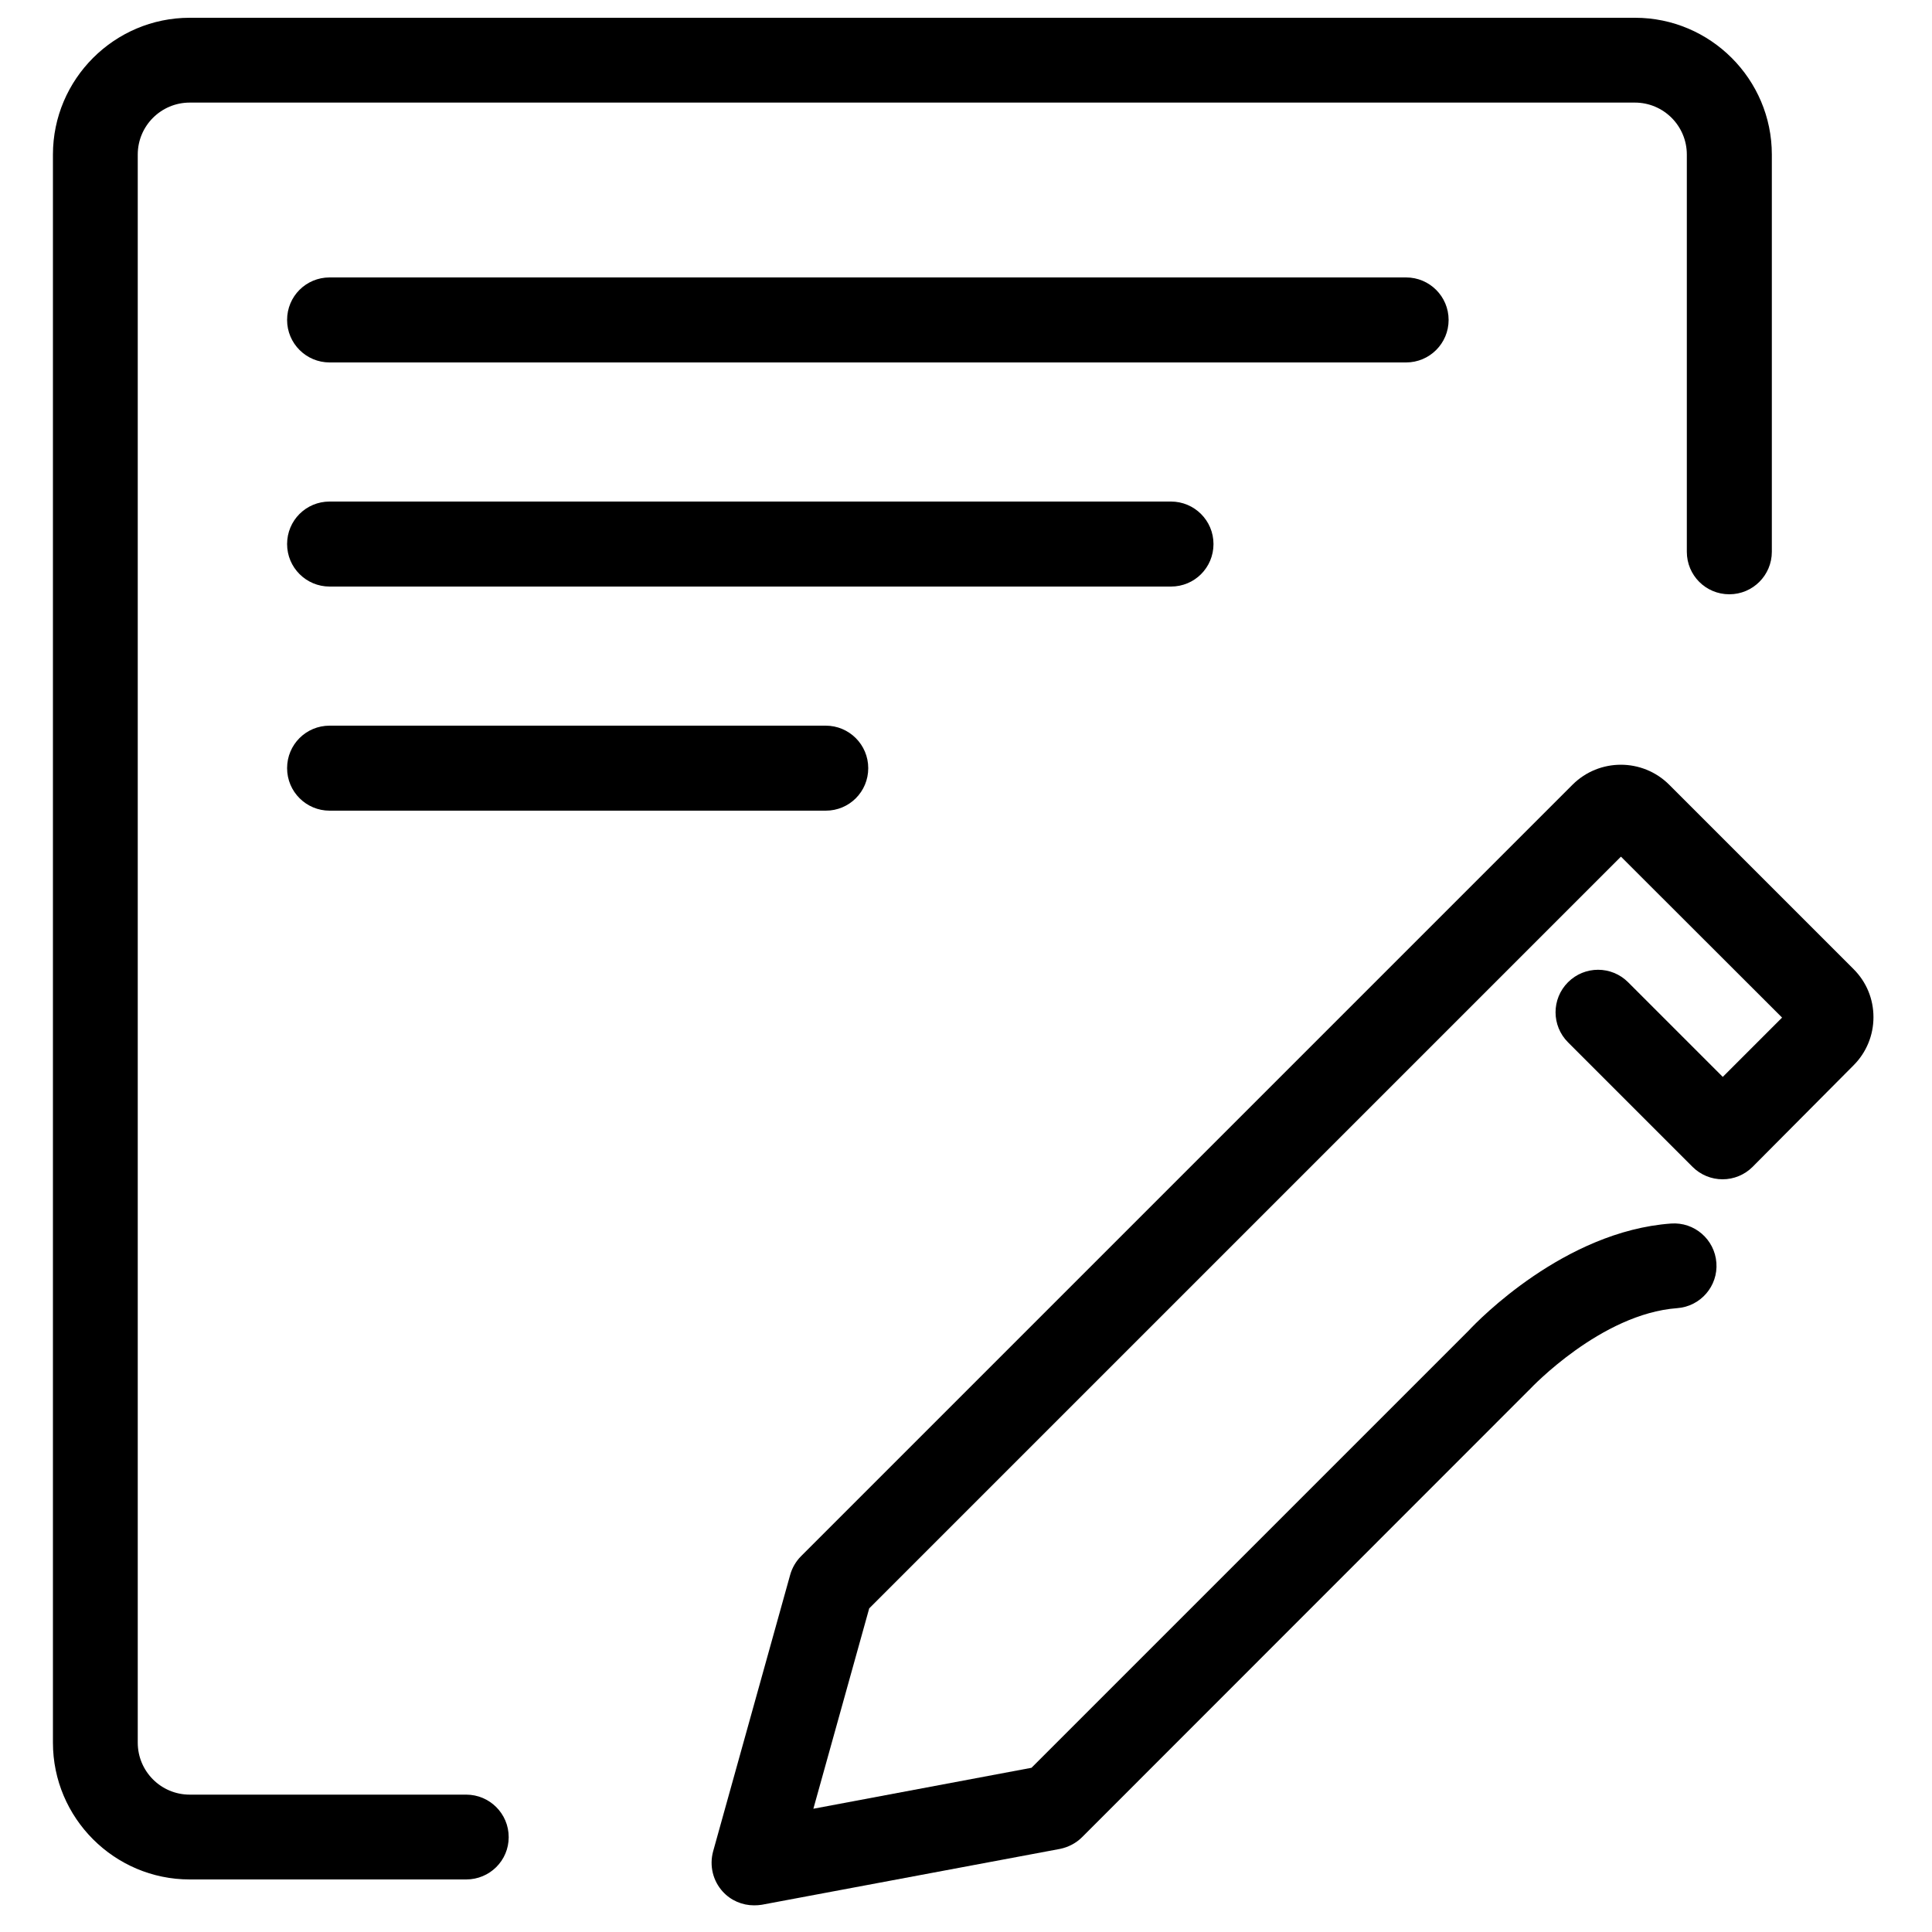 <?xml version="1.0" standalone="no"?><!DOCTYPE svg PUBLIC "-//W3C//DTD SVG 1.1//EN" "http://www.w3.org/Graphics/SVG/1.1/DTD/svg11.dtd"><svg t="1524151115948" class="icon" style="" viewBox="0 0 1024 1024" version="1.1" xmlns="http://www.w3.org/2000/svg" p-id="4671" xmlns:xlink="http://www.w3.org/1999/xlink" width="200" height="200"><defs><style type="text/css"></style></defs><path d="M247.091 996.147 100.557 996.147c-39.936 0-72.499-32.563-72.499-72.499L28.058 81.92c0-39.936 32.563-72.499 72.499-72.499l766.054 0c39.936 0 72.499 32.563 72.499 72.499l0 210.534c0 12.39-10.035 22.528-22.528 22.528s-22.528-10.035-22.528-22.528L894.054 81.92c0-15.155-12.288-27.546-27.546-27.546L100.557 54.374c-15.155 0-27.546 12.288-27.546 27.546L73.011 923.648c0 15.155 12.288 27.546 27.546 27.546l146.534 0c12.39 0 22.528 10.035 22.528 22.528S259.482 996.147 247.091 996.147z" p-id="4672"></path><path d="M745.267 192.102 174.694 192.102c-12.39 0-22.528-10.035-22.528-22.528s10.035-22.528 22.528-22.528l570.573 0c12.39 0 22.528 10.035 22.528 22.528S757.658 192.102 745.267 192.102z" p-id="4673"></path><path d="M437.658 429.67 174.694 429.67c-12.39 0-22.528-10.035-22.528-22.528s10.035-22.528 22.528-22.528l262.963 0c12.39 0 22.528 10.035 22.528 22.528S450.15 429.67 437.658 429.67z" p-id="4674"></path><path d="M620.646 310.886 174.694 310.886c-12.39 0-22.528-10.035-22.528-22.528s10.035-22.528 22.528-22.528l445.952 0c12.39 0 22.528 10.035 22.528 22.528S633.139 310.886 620.646 310.886z" p-id="4675"></path><path d="M399.667 1009.869c-6.246 0-12.288-2.56-16.589-7.27-5.222-5.734-7.168-13.722-5.12-21.299l40.858-146.637c1.024-3.686 3.072-7.168 5.734-9.83l408.986-408.986c14.131-14.029 36.966-14.029 51.098 0l97.792 97.792c6.861 6.861 10.547 15.872 10.547 25.498s-3.789 18.739-10.547 25.498L928.87 618.496c-4.198 4.198-9.933 6.554-15.872 6.554s-11.674-2.355-15.872-6.554l-66.048-66.048c-8.806-8.806-8.806-23.04 0-31.846s23.04-8.806 31.846 0l50.176 50.176 31.437-31.437L859.136 454.042 460.698 852.48 431.104 958.669 546.714 936.96l231.731-231.731c5.018-5.427 50.79-52.634 107.213-56.73 12.39-0.922 23.142 8.397 24.064 20.787 0.922 12.39-8.397 23.142-20.787 24.064-40.346 2.97-77.414 42.291-77.824 42.701-0.205 0.205-0.41 0.512-0.717 0.717L573.542 973.722c-3.174 3.174-7.27 5.325-11.776 6.246l-158.003 29.594C402.432 1009.766 401.101 1009.869 399.667 1009.869z" p-id="4676"></path></svg>